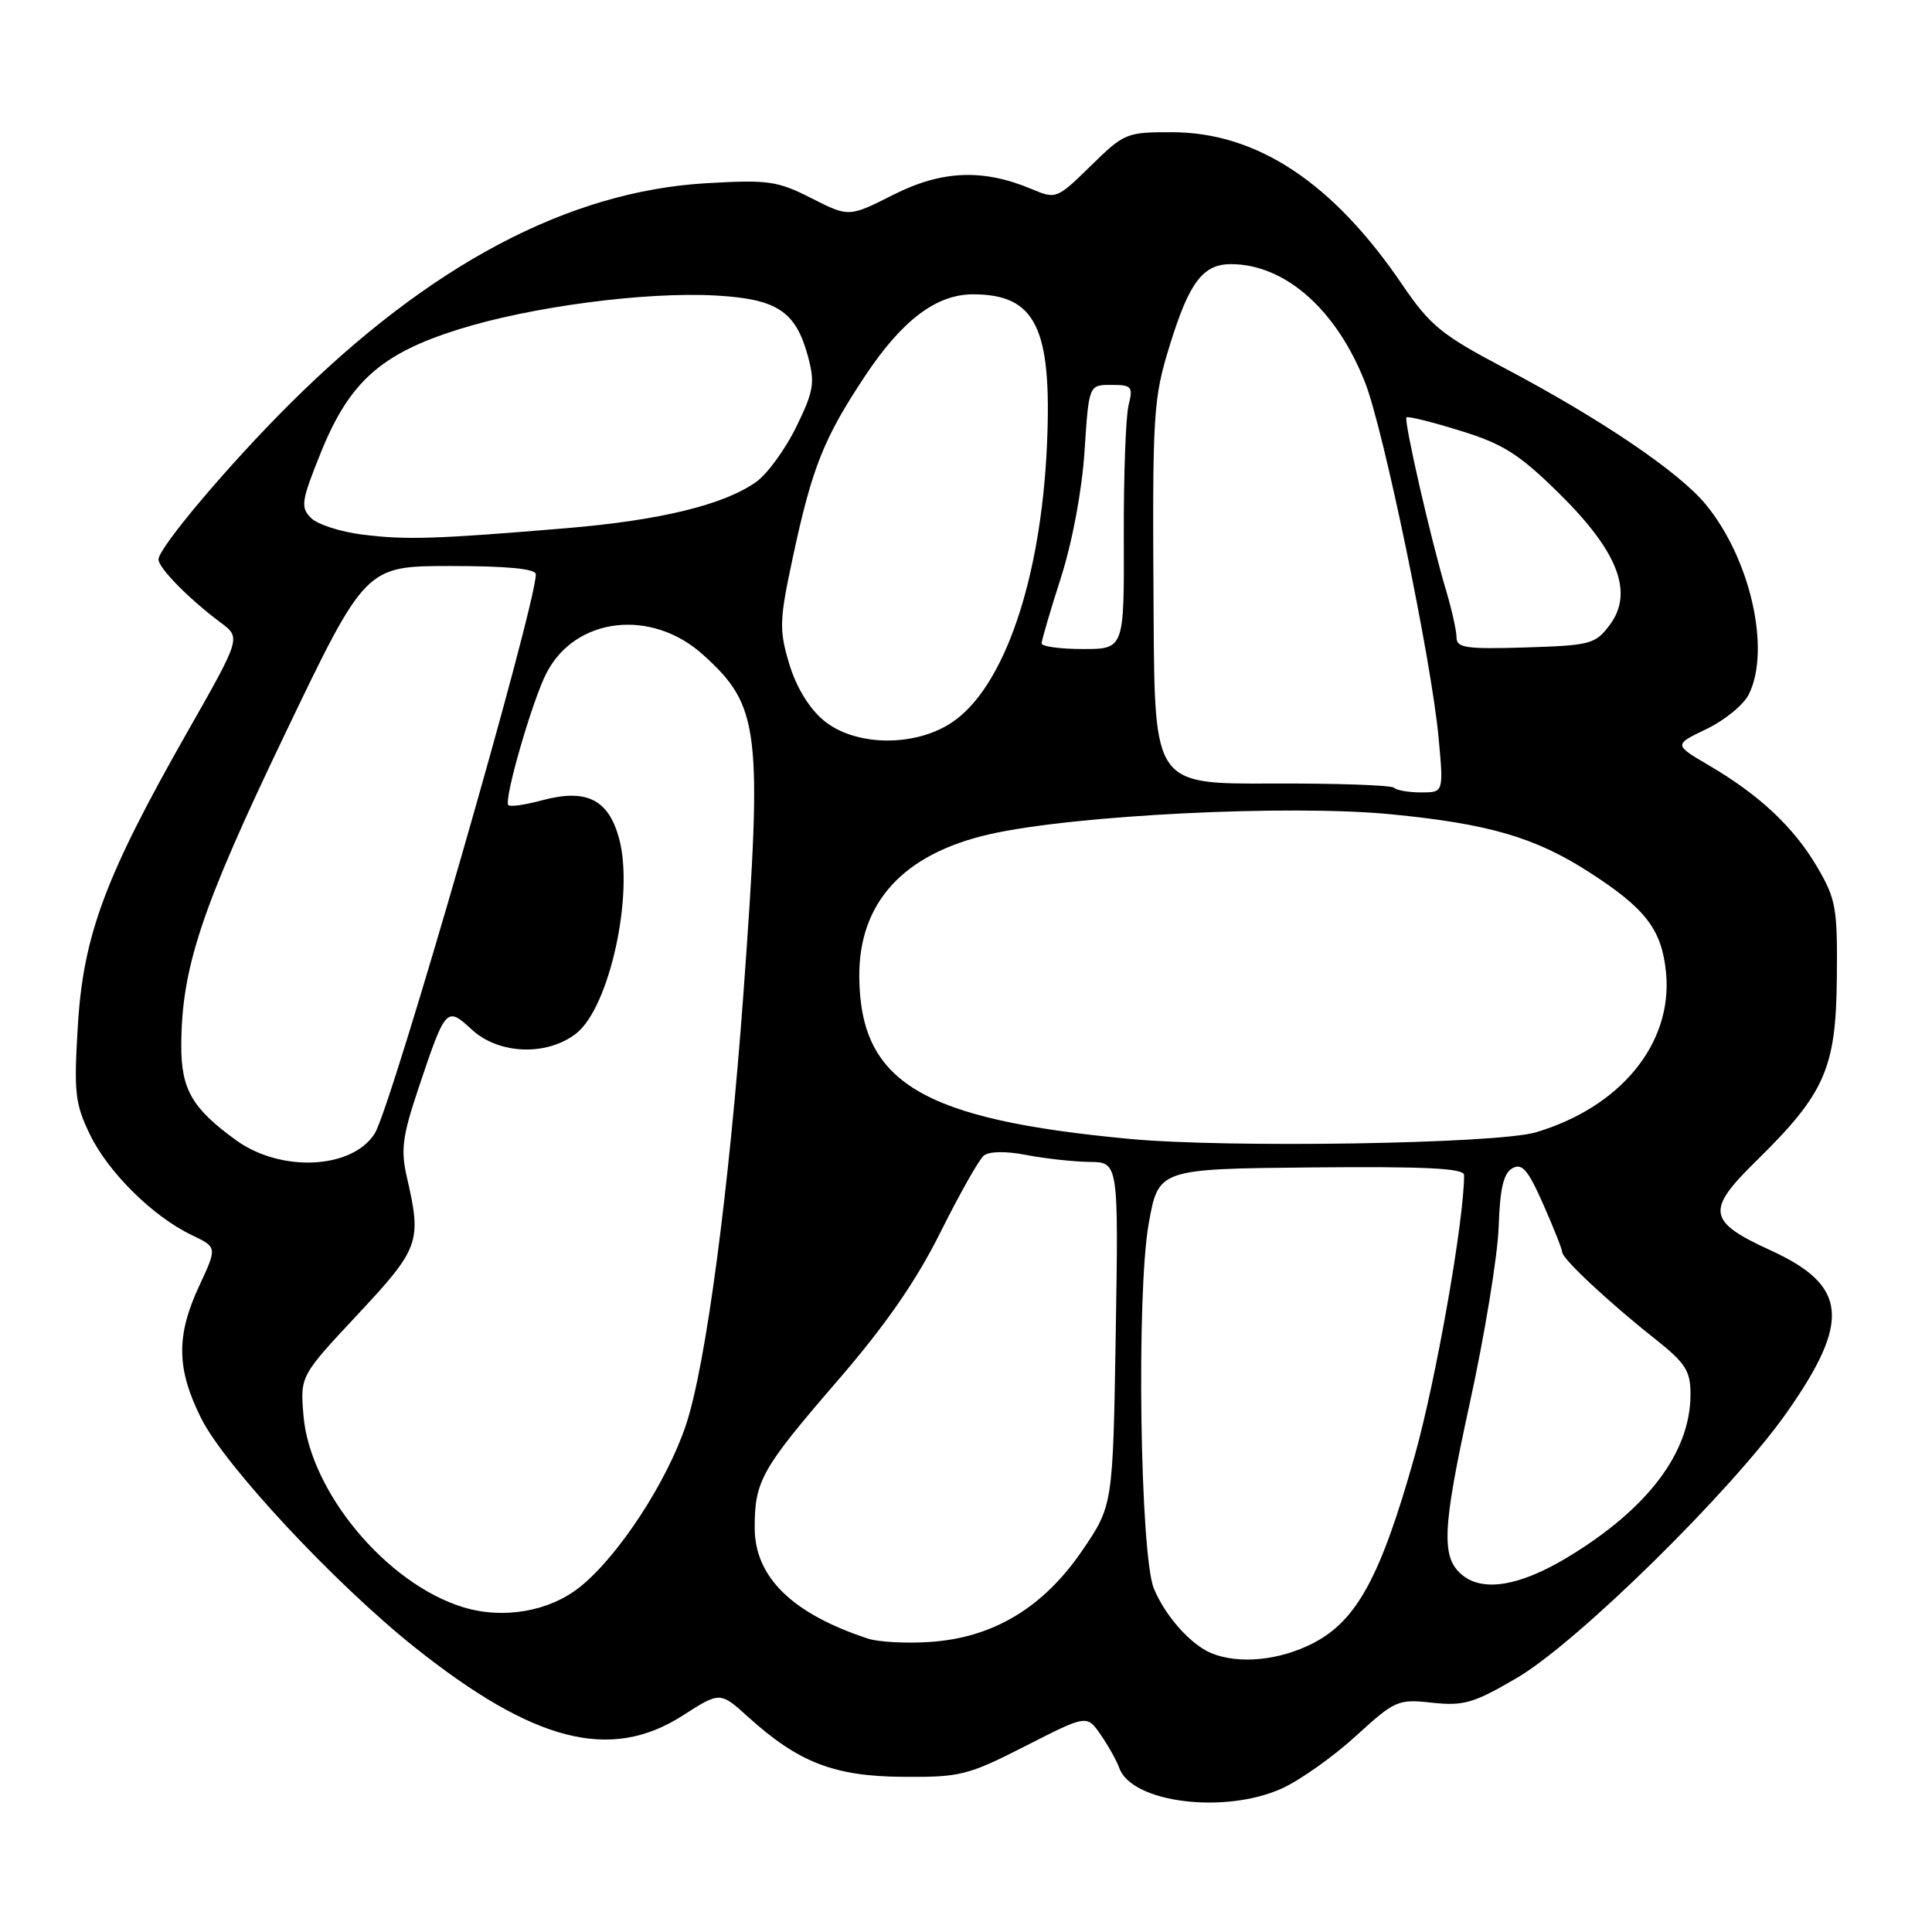 <?xml version="1.0" encoding="UTF-8" standalone="no"?>
<!DOCTYPE svg PUBLIC "-//W3C//DTD SVG 1.1//EN" "http://www.w3.org/Graphics/SVG/1.1/DTD/svg11.dtd" >
<svg xmlns="http://www.w3.org/2000/svg" xmlns:xlink="http://www.w3.org/1999/xlink" version="1.1" viewBox="0 0 256 256">
 <g >
 <path fill="currentColor"
d=" M 169.86 236.98 C 172.26 235.89 176.66 232.77 179.64 230.05 C 184.85 225.29 185.23 225.12 189.78 225.62 C 193.93 226.07 195.28 225.68 201.00 222.33 C 209.04 217.62 229.56 197.43 236.79 187.12 C 245.27 175.02 244.80 170.34 234.62 165.68 C 226.26 161.86 226.02 160.39 232.63 153.91 C 241.80 144.92 243.27 141.62 243.39 129.67 C 243.49 120.31 243.28 119.13 240.79 114.89 C 237.69 109.61 233.13 105.33 226.43 101.41 C 221.78 98.68 221.78 98.68 226.14 96.59 C 228.53 95.44 231.05 93.38 231.73 92.00 C 234.67 86.07 231.93 74.00 226.02 66.84 C 222.45 62.51 212.08 55.49 199.23 48.71 C 191.02 44.38 189.48 43.12 185.80 37.71 C 176.64 24.21 166.57 17.54 155.31 17.52 C 149.28 17.50 148.95 17.64 144.54 21.97 C 140.06 26.35 139.93 26.41 136.74 25.07 C 130.28 22.34 124.81 22.56 118.39 25.80 C 112.49 28.78 112.49 28.78 107.53 26.27 C 103.01 23.97 101.80 23.80 93.54 24.28 C 75.32 25.35 56.95 35.07 38.50 53.42 C 30.42 61.44 21.00 72.59 21.00 74.13 C 21.00 75.26 25.07 79.39 29.24 82.50 C 31.93 84.50 31.93 84.50 24.82 97.00 C 13.97 116.08 11.04 123.91 10.32 135.85 C 9.77 144.76 9.94 146.24 11.91 150.32 C 14.35 155.36 20.29 161.22 25.44 163.67 C 28.78 165.27 28.78 165.27 26.40 170.38 C 23.32 177.00 23.38 181.37 26.65 187.92 C 29.76 194.17 44.32 209.79 54.88 218.22 C 70.74 230.86 80.88 233.46 90.46 227.32 C 95.42 224.14 95.42 224.14 99.16 227.53 C 105.83 233.55 110.53 235.37 119.63 235.44 C 127.25 235.50 128.27 235.24 135.89 231.35 C 144.01 227.21 144.01 227.21 145.84 229.85 C 146.85 231.31 147.97 233.31 148.32 234.29 C 149.98 238.88 162.29 240.41 169.86 236.98 Z  M 160.50 219.05 C 157.77 217.92 154.39 214.12 152.90 210.50 C 151.06 206.06 150.57 171.42 152.20 162.19 C 153.50 154.89 153.50 154.89 173.75 154.69 C 188.93 154.55 194.00 154.80 194.00 155.70 C 194.00 161.75 190.26 182.95 187.43 193.00 C 182.93 208.97 179.77 214.77 173.96 217.75 C 169.51 220.03 164.14 220.55 160.50 219.05 Z  M 115.00 217.12 C 104.96 213.82 100.00 208.96 100.00 202.43 C 100.00 196.22 100.89 194.64 110.94 183.00 C 117.32 175.62 121.38 169.77 124.61 163.29 C 127.14 158.22 129.72 153.65 130.35 153.13 C 131.05 152.55 133.26 152.51 136.00 153.04 C 138.47 153.52 142.24 153.93 144.36 153.96 C 148.21 154.00 148.21 154.00 147.84 176.75 C 147.47 199.50 147.47 199.50 143.35 205.53 C 138.20 213.05 131.55 217.03 123.18 217.57 C 120.06 217.78 116.38 217.58 115.00 217.12 Z  M 61.36 212.96 C 51.21 209.85 41.05 197.65 40.21 187.55 C 39.78 182.32 39.78 182.32 47.39 174.18 C 55.57 165.43 55.89 164.56 53.94 156.11 C 53.07 152.36 53.30 150.63 55.48 144.11 C 59.05 133.46 59.17 133.33 62.51 136.42 C 66.08 139.73 72.49 139.97 76.36 136.93 C 80.75 133.48 84.03 118.55 82.04 111.13 C 80.63 105.91 77.71 104.46 71.80 106.05 C 69.60 106.65 67.60 106.93 67.36 106.69 C 66.71 106.05 70.53 92.82 72.41 89.18 C 76.24 81.76 86.31 80.58 93.15 86.75 C 100.69 93.55 101.05 96.61 98.52 131.50 C 96.61 157.69 93.53 180.91 90.90 188.79 C 88.38 196.36 81.91 206.26 76.82 210.30 C 72.76 213.54 66.67 214.59 61.36 212.96 Z  M 193.82 208.75 C 190.93 206.44 191.08 202.74 194.72 186.08 C 196.72 176.96 198.45 166.39 198.58 162.59 C 198.75 157.49 199.22 155.46 200.40 154.80 C 201.68 154.08 202.47 155.00 204.49 159.58 C 205.87 162.70 207.00 165.55 207.00 165.92 C 207.00 166.79 213.18 172.57 219.25 177.37 C 223.35 180.62 224.00 181.63 224.00 184.75 C 224.00 192.48 218.31 199.98 207.56 206.44 C 201.38 210.14 196.57 210.95 193.82 208.75 Z  M 31.26 151.07 C 25.46 146.87 24.00 144.34 24.02 138.53 C 24.05 128.27 26.67 120.39 37.68 97.43 C 48.43 75.00 48.43 75.00 59.71 75.00 C 67.24 75.00 71.00 75.37 71.00 76.10 C 71.00 80.30 51.90 146.58 49.66 150.18 C 46.69 154.93 37.21 155.39 31.26 151.07 Z  M 149.66 150.91 C 122.17 148.33 114.03 143.48 113.86 129.55 C 113.74 119.65 119.64 113.15 131.13 110.54 C 142.30 108.00 170.86 106.58 184.35 107.90 C 197.24 109.16 203.36 110.94 210.50 115.52 C 218.07 120.38 220.21 123.17 220.76 128.90 C 221.66 138.24 214.76 146.70 203.50 150.04 C 198.38 151.56 162.73 152.14 149.66 150.91 Z  M 184.71 104.38 C 184.37 104.04 177.10 103.79 168.55 103.82 C 153.00 103.89 153.00 103.89 152.86 81.69 C 152.69 54.35 152.77 52.94 155.08 45.50 C 157.60 37.39 159.42 35.00 163.10 35.00 C 170.26 35.00 177.08 41.01 180.88 50.68 C 183.34 56.94 189.70 87.66 190.62 97.75 C 191.29 105.00 191.29 105.00 188.31 105.00 C 186.67 105.00 185.05 104.72 184.71 104.38 Z  M 109.09 95.42 C 107.18 93.81 105.48 91.00 104.56 87.91 C 103.22 83.39 103.27 82.17 105.08 73.73 C 107.61 61.92 109.17 58.03 114.63 49.81 C 119.54 42.42 124.07 39.00 128.93 39.00 C 137.23 39.00 139.41 43.42 138.73 58.93 C 137.94 76.82 133.03 91.16 126.10 95.75 C 121.13 99.04 113.21 98.89 109.09 95.42 Z  M 138.02 85.25 C 138.02 84.84 139.18 80.90 140.59 76.50 C 142.10 71.77 143.38 64.92 143.71 59.75 C 144.28 51.00 144.28 51.00 147.25 51.00 C 149.97 51.00 150.16 51.22 149.54 53.70 C 149.17 55.19 148.88 63.06 148.91 71.20 C 148.96 86.00 148.96 86.00 143.48 86.00 C 140.47 86.00 138.01 85.66 138.02 85.25 Z  M 193.00 84.48 C 193.00 83.60 192.37 80.77 191.60 78.19 C 189.58 71.43 185.98 55.69 186.37 55.30 C 186.55 55.12 189.75 55.91 193.48 57.07 C 199.17 58.82 201.28 60.16 206.54 65.33 C 214.39 73.05 216.51 78.50 213.31 82.79 C 211.40 85.35 210.78 85.52 202.15 85.79 C 194.31 86.03 193.00 85.85 193.00 84.48 Z  M 48.05 70.84 C 45.14 70.48 42.06 69.49 41.21 68.63 C 39.80 67.23 39.92 66.40 42.50 60.00 C 46.27 50.65 50.44 46.89 60.68 43.67 C 70.27 40.64 85.51 38.63 94.87 39.16 C 103.01 39.62 105.45 41.25 107.07 47.26 C 108.01 50.74 107.82 51.84 105.50 56.58 C 104.06 59.53 101.67 62.81 100.19 63.86 C 95.93 66.89 87.48 68.95 75.02 69.99 C 57.67 71.44 53.82 71.56 48.05 70.84 Z "/>
</g>
</svg>